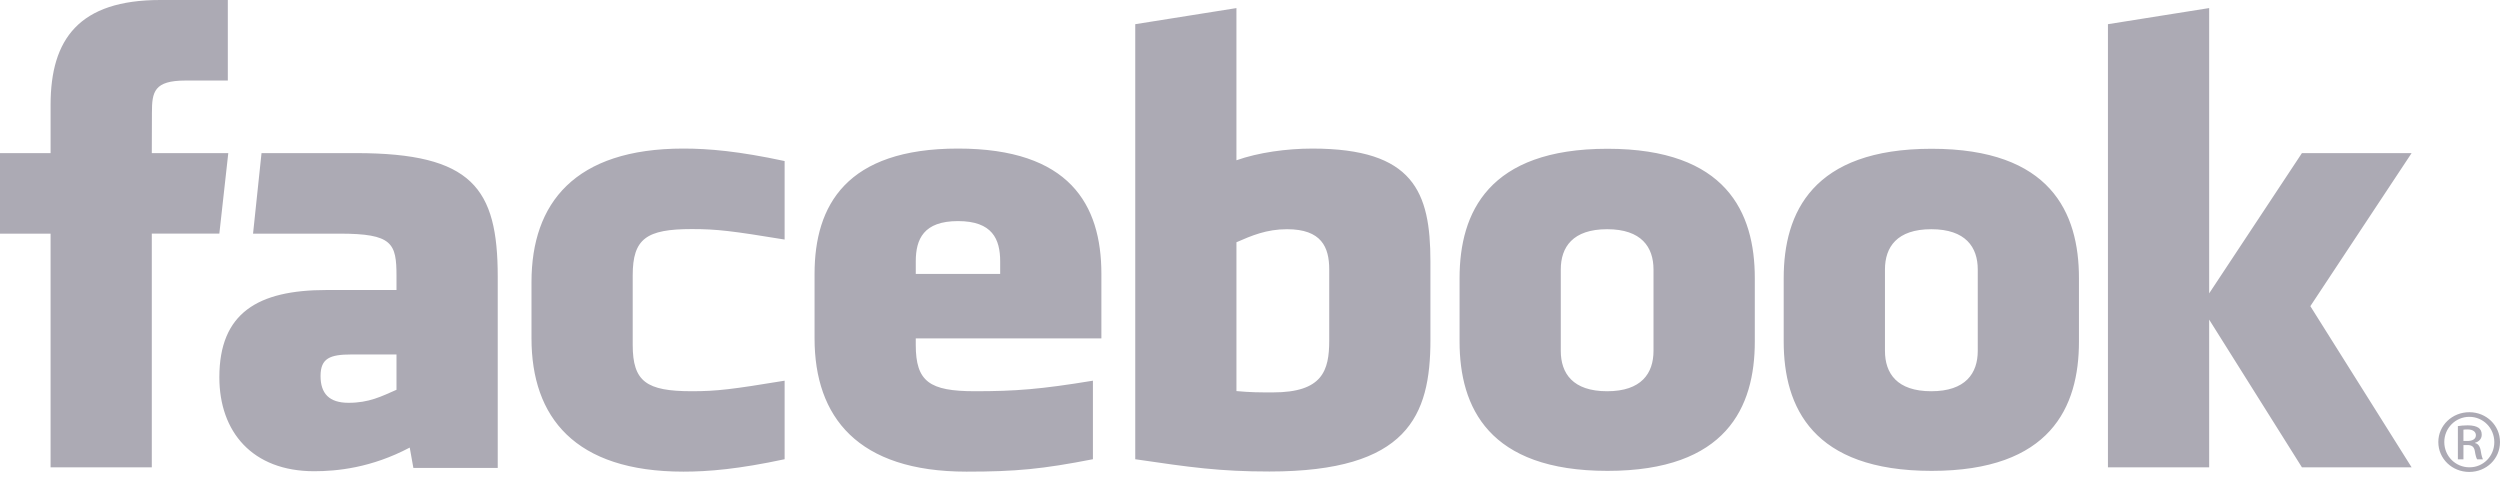 <svg width="204" height="39" viewBox="0 0 204 39" fill="none" xmlns="http://www.w3.org/2000/svg">
<path d="M105.024 18.704C103.339 18.704 102.125 19.231 100.894 19.767V31.912C102.073 32.02 102.749 32.02 103.868 32.02C107.911 32.02 108.465 30.253 108.465 27.788V21.987C108.465 20.166 107.832 18.704 105.024 18.704ZM78.173 18.041C75.368 18.041 74.727 19.51 74.727 21.329V22.351H81.614V21.329C81.614 19.51 80.974 18.041 78.173 18.041ZM26.157 30.682C26.157 32.121 26.869 32.869 28.44 32.869C30.125 32.869 31.123 32.345 32.354 31.806V28.925H28.669C26.924 28.925 26.157 29.235 26.157 30.682ZM131.143 18.704C128.333 18.704 127.36 20.166 127.36 21.987V28.633C127.36 30.458 128.333 31.925 131.143 31.925C133.945 31.925 134.926 30.458 134.926 28.633V21.987C134.925 20.166 133.944 18.704 131.143 18.704ZM12.387 38.133H4.127V19.065H0V12.494H4.128V8.548C4.128 3.187 6.457 0 13.078 0H18.59V6.572H15.145C12.567 6.572 12.397 7.491 12.397 9.205L12.387 12.493H18.628L17.898 19.064H12.387V38.133ZM40.615 38.183H33.731L33.434 36.522C30.291 38.183 27.485 38.452 25.635 38.452C20.586 38.452 17.899 35.235 17.899 30.787C17.899 25.538 21.035 23.665 26.644 23.665H32.354V22.53C32.354 19.851 32.032 19.065 27.712 19.065H20.649L21.34 12.494H29.059C38.537 12.494 40.615 15.35 40.615 22.583V38.183ZM64.025 19.547C59.741 18.846 58.511 18.692 56.45 18.692C52.748 18.692 51.629 19.471 51.629 22.47V28.142C51.629 31.141 52.748 31.924 56.45 31.924C58.511 31.924 59.741 31.767 64.025 31.064V37.473C60.273 38.276 57.828 38.486 55.762 38.486C46.894 38.486 43.37 34.038 43.37 27.613V23.01C43.37 16.579 46.894 12.123 55.762 12.123C57.828 12.123 60.273 12.335 64.025 13.141V19.547ZM89.873 27.613H74.726V28.142C74.726 31.141 75.846 31.924 79.547 31.924C82.875 31.924 84.906 31.767 89.182 31.064V37.473C85.058 38.276 82.909 38.486 78.863 38.486C69.994 38.486 66.468 34.038 66.468 27.613V22.35C66.468 16.728 69.084 12.123 78.172 12.123C87.26 12.123 89.873 16.675 89.873 22.35V27.613ZM116.723 27.735C116.723 33.945 114.862 38.475 103.589 38.475C99.517 38.475 97.129 38.133 92.636 37.474V1.974L100.893 0.66V13.078C102.677 12.446 104.987 12.124 107.089 12.124C115.347 12.124 116.722 15.655 116.722 21.33V27.735H116.723ZM143.192 27.87C143.192 33.227 140.873 38.423 131.17 38.423C121.463 38.423 119.101 33.227 119.101 27.87V22.697C119.101 17.337 121.463 12.14 131.17 12.14C140.873 12.14 143.192 17.337 143.192 22.697V27.87ZM169.643 27.87C169.643 33.227 167.321 38.423 157.62 38.423C147.913 38.423 145.55 33.227 145.55 27.87V22.697C145.55 17.337 147.913 12.14 157.62 12.14C167.321 12.14 169.643 17.337 169.643 22.697V27.87ZM196.787 38.133H187.837L180.268 26.081V38.133H172.008V1.973L180.268 0.659V23.938L187.837 12.494H196.787L188.524 24.983L196.787 38.133ZM157.592 18.704C154.787 18.704 153.813 20.166 153.813 21.987V28.633C153.813 30.458 154.787 31.925 157.592 31.925C160.393 31.925 161.385 30.458 161.385 28.633V21.987C161.385 20.166 160.393 18.704 157.592 18.704ZM201.502 33.636C202.892 33.636 204 34.718 204 36.068C204 37.44 202.891 38.51 201.491 38.51C200.098 38.51 198.967 37.44 198.967 36.068C198.967 34.718 200.098 33.636 201.491 33.636H201.502ZM201.491 34.014C200.37 34.014 199.454 34.934 199.454 36.068C199.454 37.224 200.371 38.132 201.502 38.132C202.633 38.142 203.536 37.224 203.536 36.079C203.536 34.935 202.633 34.014 201.502 34.014H201.491ZM201.016 37.484H200.563V34.77C200.801 34.738 201.028 34.707 201.368 34.707C201.798 34.707 202.079 34.793 202.252 34.911C202.419 35.031 202.509 35.214 202.509 35.472C202.509 35.831 202.262 36.046 201.957 36.133V36.154C202.205 36.198 202.374 36.412 202.432 36.811C202.498 37.234 202.567 37.395 202.611 37.483H202.136C202.069 37.395 202 37.147 201.943 36.79C201.877 36.445 201.694 36.315 201.332 36.315H201.017V37.484H201.016ZM201.016 35.982H201.345C201.717 35.982 202.033 35.851 202.033 35.515C202.033 35.278 201.854 35.041 201.345 35.041C201.197 35.041 201.094 35.052 201.016 35.062V35.982Z" fill="#ACAAB4"/>
</svg>
